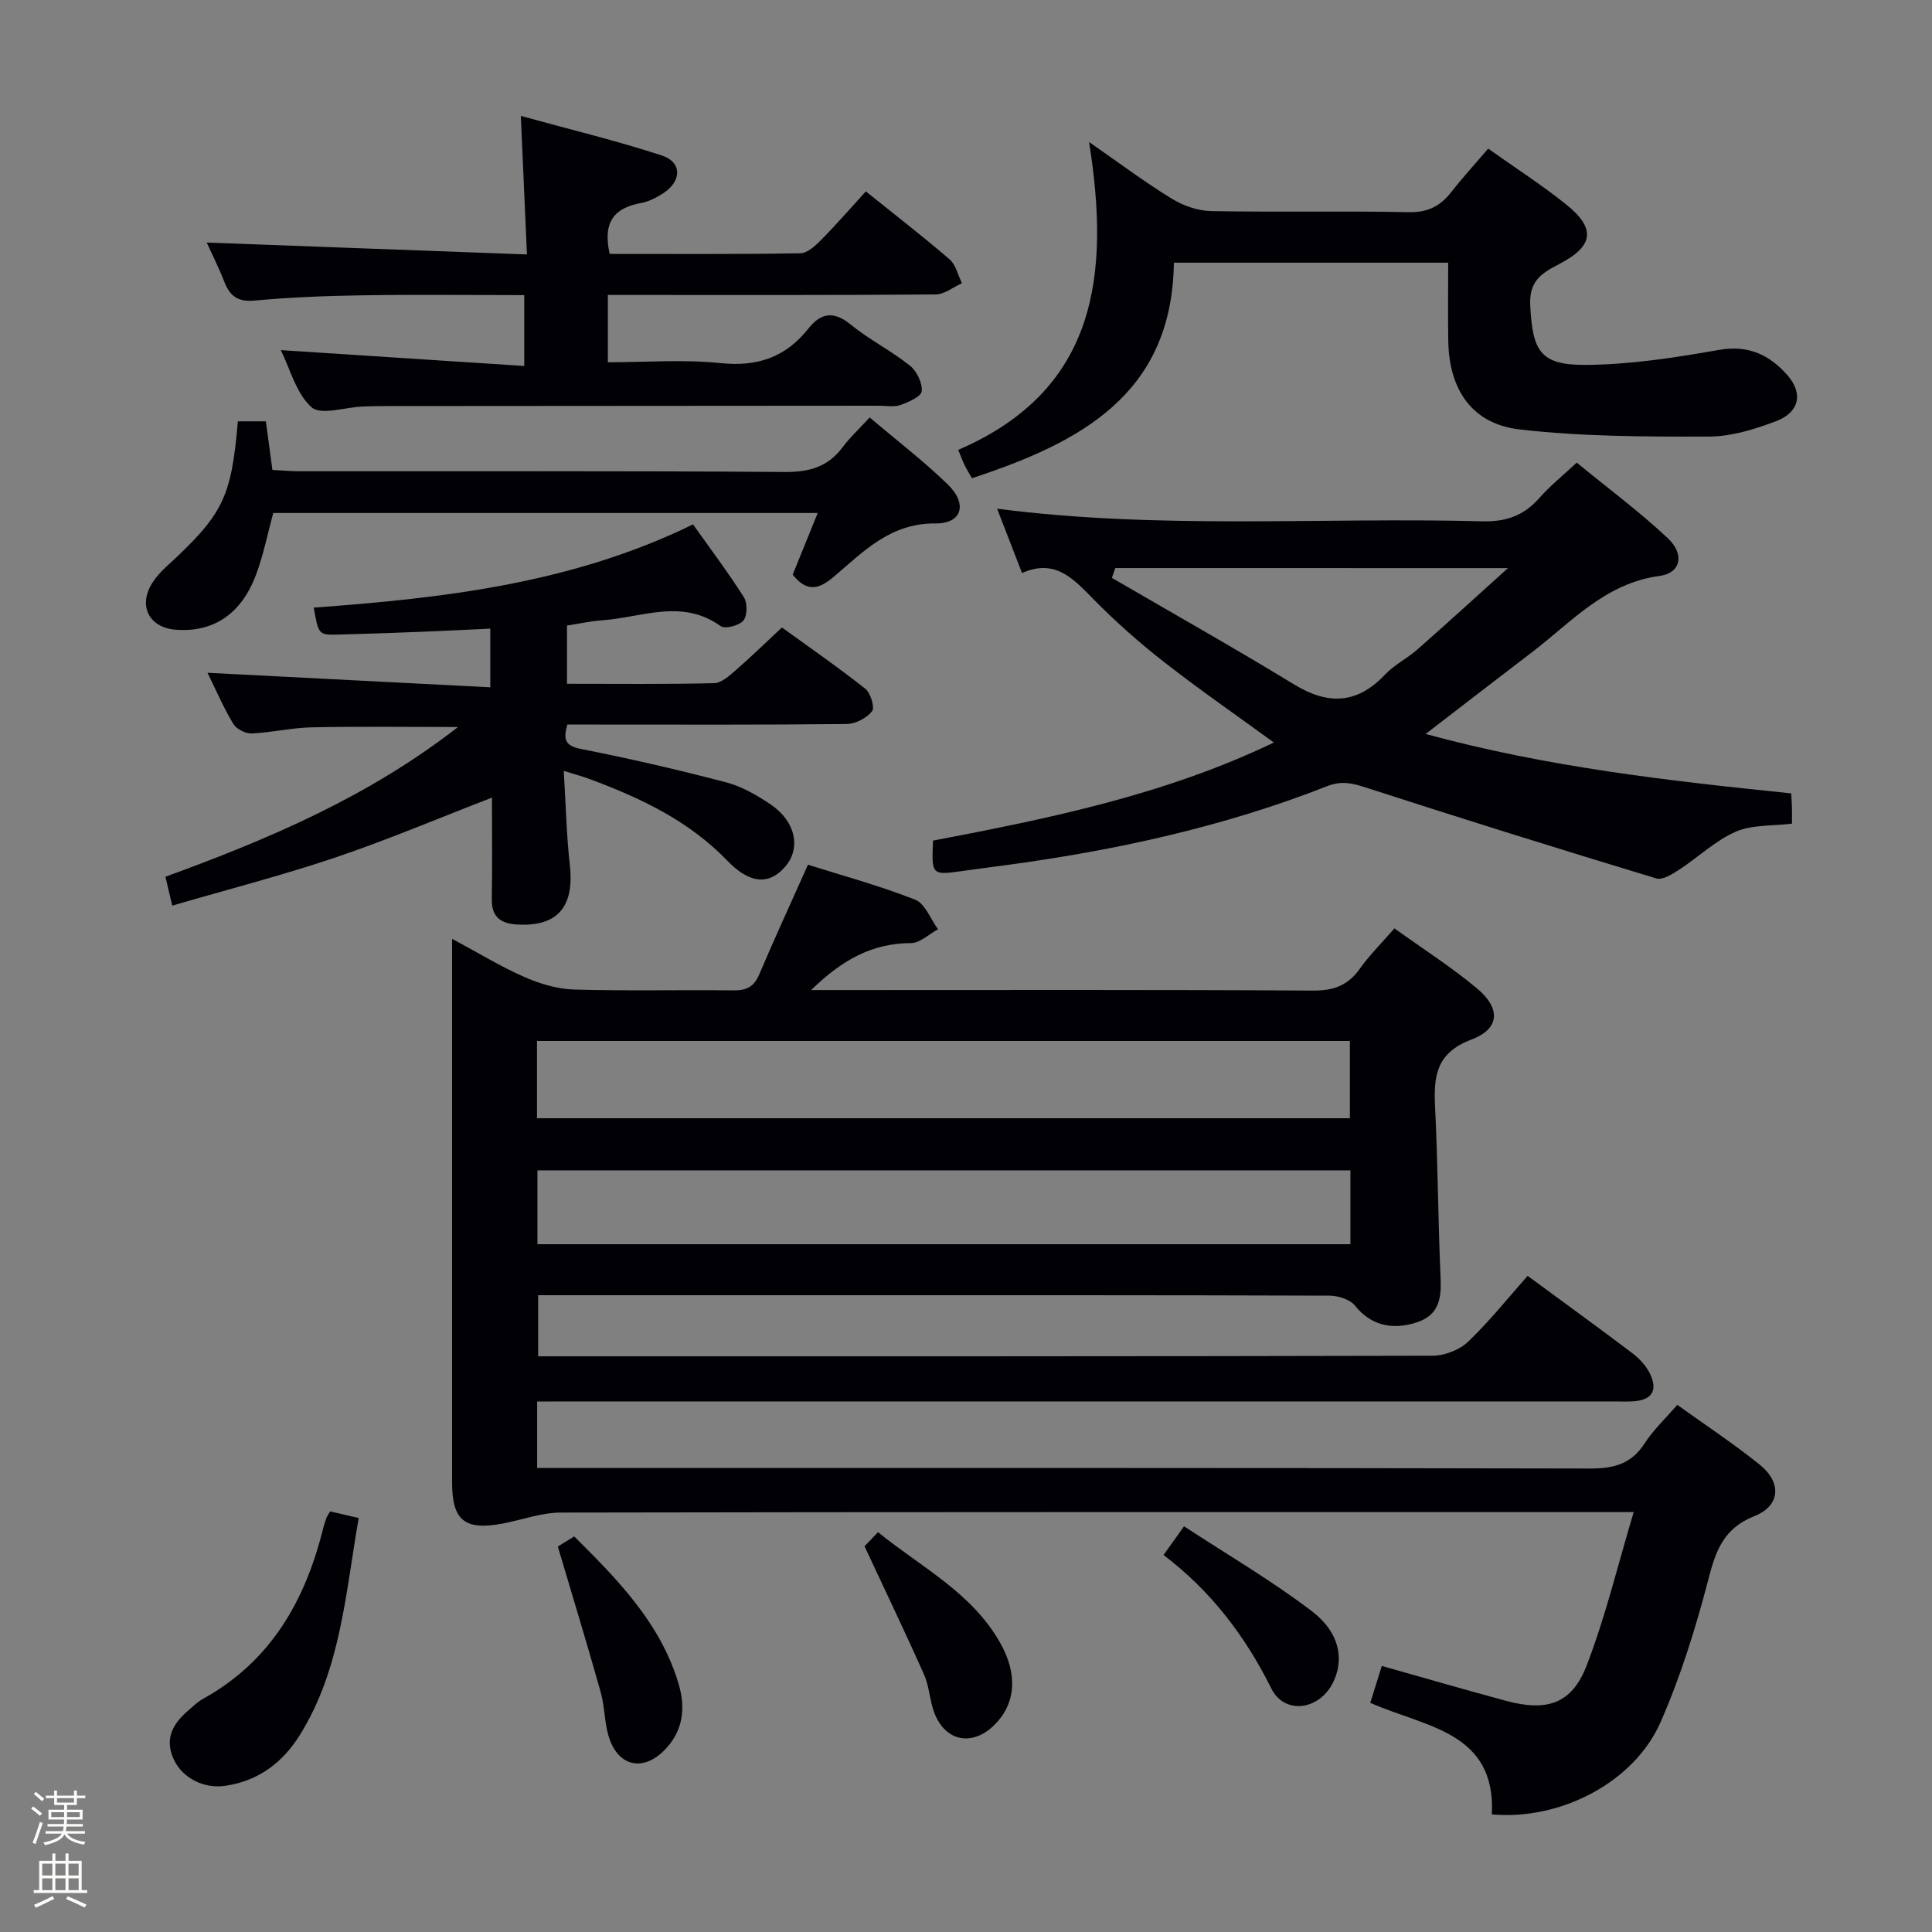 <svg enable-background="new 0 0 400 400" viewBox="0 0 400 400" xmlns="http://www.w3.org/2000/svg"><rect x="0" y="0" width="400" height="400" fill="#808080" stroke="none"/><path d="m6.44 374.46.42-.45c.65.47 1.27.95 1.85 1.44l-.45.49c-.65-.56-1.25-1.06-1.82-1.48m.93 7.33-.63-.26c.55-1.36 1.05-2.8 1.52-4.33.19.1.38.19.59.27-.46 1.29-.95 2.73-1.48 4.32m-.38-10.38.44-.42c.43.34 1.01.82 1.74 1.44l-.49.49c-.53-.51-1.09-1.01-1.69-1.51m2.5.35h1.72v-1.04h.59v1.04h3.52v-1.04h.59v1.04h1.75v.53h-1.75v1.42h-2.03v.97h3.22v2.03h-3.24c0 .35-.01.66-.03.93h3.32v.53h-3.37c-.03.27-.08.58-.15.94h3.96v.53h-3.71c.67.92 1.93 1.48 3.79 1.68-.13.24-.23.44-.29.59-2.13-.38-3.48-1.08-4.04-2.12-.43.97-1.77 1.72-4.03 2.23-.09-.19-.2-.37-.33-.55 2.1-.42 3.37-1.03 3.81-1.83h-3.36v-.53h3.58c.08-.29.13-.61.16-.94h-3.33v-.53h3.39c.02-.27.04-.58.04-.93h-3.23v-2.03h3.25v-.97h-2.07v-1.42h-1.73zm1.12 3.44v1h2.65c.01-.3.02-.44.01-.4v-.25-.35zm1.19-2h3.52v-.91h-3.52zm4.71 2h-2.63v.59c0 .15-.01.28-.01.4h2.64z" fill="#fcfbfa"/><path d="m13.56 383.74h.63v1.52h2.72v6.07h1.13v.6h-11.06v-.6h1.13v-6.07h2.73v-1.52h.63v1.52h2.1v-1.52zm-2.69 8.83.38.56c-1.24.63-2.53 1.25-3.85 1.85-.1-.21-.21-.42-.34-.63 1.36-.55 2.63-1.15 3.81-1.78m-2.13-4.27h2.1v-2.45h-2.1zm0 3.04h2.1v-2.46h-2.1zm2.72-3.04h2.1v-2.45h-2.1zm0 3.04h2.1v-2.46h-2.1zm6.07 3.6c-1.41-.71-2.7-1.3-3.86-1.78l.35-.56c1.45.62 2.75 1.19 3.88 1.72zm-1.25-9.09h-2.1v2.45h2.1zm-2.09 5.49h2.1v-2.46h-2.1z" fill="#fcfbfa"/><g fill="#010105"><path d="m111.21 290.17v13.76h6.02c70.65 0 141.3-.05 211.96.11 4.93.01 8.57-.93 11.33-5.23 1.77-2.75 4.24-5.05 6.74-7.95 5.88 4.23 11.7 8.05 17.09 12.4 4.56 3.69 4.28 8.48-1.09 10.62-6.37 2.53-8 7.07-9.54 13.03-2.62 10.07-5.74 20.14-9.92 29.65-5.48 12.47-20.77 20.38-34.93 19.09.88-17.2-13.84-18.05-25.17-23.1.81-2.6 1.58-5.04 2.39-7.63 8.82 2.48 17.23 4.93 25.68 7.21 8.49 2.29 13.63.67 16.7-7.24 3.92-10.1 6.44-20.74 9.77-31.83-2.88 0-4.53 0-6.17 0-71.99 0-143.97-.04-215.96.1-4.02.01-8.03 1.52-12.06 2.28-7.85 1.47-10.45-.65-10.45-8.51 0-35.33 0-70.65 0-105.98 0-1.82 0-3.63 0-6.58 5.45 2.92 10.03 5.73 14.91 7.88 3.22 1.41 6.84 2.52 10.31 2.62 10.99.33 21.99.04 32.99.18 2.68.03 4.27-.69 5.36-3.26 3.17-7.46 6.57-14.83 10.11-22.76 7.18 2.27 14.85 4.35 22.2 7.24 2.06.81 3.18 4.02 4.73 6.13-1.87 1-3.75 2.86-5.62 2.86-8.02.02-14.28 3.49-20.65 9.72h5.89c32.66 0 65.32-.09 97.98.11 4.26.03 7.23-1.04 9.69-4.48 2.01-2.82 4.5-5.29 7.2-8.4 5.85 4.2 11.72 7.96 17.04 12.38 5.03 4.18 4.83 8.41-1.14 10.66-7.31 2.76-7.79 7.63-7.48 13.98.58 11.8.62 23.62 1.14 35.42.19 4.24-.37 7.63-4.93 9.13-5.42 1.78-9.76.35-12.76-3.43-1.04-1.31-3.51-2.1-5.33-2.1-34.99-.12-69.99-.09-104.98-.09-19.48 0-38.96 0-58.84 0v12.65h4.72c60.15 0 120.31.03 180.46-.12 2.49-.01 5.56-1.19 7.34-2.89 4.44-4.24 8.3-9.1 12.34-13.65 8.09 5.95 14.95 10.92 21.7 16.03 1.41 1.07 2.76 2.51 3.55 4.07 1.83 3.64.49 5.69-3.56 5.89-1.33.07-2.67.01-4 .01-72.15 0-144.3 0-216.45 0-1.98.02-3.95.02-6.31.02zm-.03-58.65h168.3c0-5.65 0-10.88 0-16-56.34 0-112.23 0-168.3 0zm.09 26.08h168.32c0-5.33 0-10.24 0-15.29-56.25 0-112.15 0-168.32 0z"/><path d="m193.17 174.04c24.21-4.61 48.07-9.51 70.57-20.31-7.82-5.7-15.45-10.97-22.74-16.67-5.1-3.98-9.99-8.31-14.53-12.92-4.17-4.23-7.95-8.58-14.87-5.5-1.8-4.64-3.4-8.77-5.16-13.32 33.71 4.37 67.13 1.73 100.48 2.61 4.92.13 8.58-1.19 11.78-4.82 2.17-2.47 4.78-4.56 7.74-7.33 6.41 5.26 12.94 10.1 18.83 15.62 3.57 3.34 2.77 7.24-1.68 7.84-11.29 1.52-18.25 9.58-26.45 15.83-7.12 5.43-14.2 10.91-21.98 16.89 25.12 6.85 50.23 9.69 75.69 12.3.06 1.1.13 2.05.15 3.01.03 1 .01 1.99.01 3.26-3.98.5-8.21.17-11.65 1.67-4.22 1.83-7.72 5.26-11.65 7.82-1.43.93-3.48 2.25-4.79 1.85-20.14-6.1-40.24-12.37-60.26-18.86-2.81-.91-4.99-1.38-7.92-.23-21.41 8.41-43.73 13.27-66.47 16.34-2.96.4-5.92.77-8.87 1.19-6.53.92-6.53.93-6.23-6.27zm37.74-56.43c-.24.68-.47 1.35-.71 2.03 12.59 7.33 25.29 14.48 37.72 22.06 7.06 4.3 13.04 4.09 18.83-2.03 1.92-2.03 4.57-3.33 6.69-5.19 5.99-5.27 11.89-10.66 18.77-16.86-28.27-.01-54.78-.01-81.3-.01z"/><path d="m35.66 187.5c-.57-2.4-.94-3.97-1.41-5.98 21.29-7.76 41.99-16.52 60.57-31-10.65 0-20.52-.14-30.37.07-4.12.09-8.23 1.09-12.36 1.26-1.28.05-3.16-.92-3.81-2.01-2.02-3.37-3.58-7.02-5.32-10.55 19.59 1.01 38.88 2 58.55 3.01 0-4.67 0-8.06 0-12.15-4.93.23-9.68.47-14.43.66-5.65.22-11.31.43-16.97.57-4.16.1-4.16.05-5.15-5.58 26.83-1.96 53.47-4.98 78.52-17.23 3.59 5.05 7.27 9.93 10.53 15.08.76 1.19.73 3.83-.1 4.83-.87 1.04-3.79 1.81-4.71 1.15-8.02-5.78-16.36-1.77-24.56-1.2-2.3.16-4.58.67-7.25 1.08v12.06c10.24 0 20.37.12 30.49-.13 1.53-.04 3.18-1.58 4.5-2.73 3.14-2.72 6.11-5.63 9.51-8.8 5.83 4.23 11.69 8.27 17.26 12.69 1.11.88 2 3.9 1.4 4.66-1.13 1.41-3.42 2.62-5.24 2.64-17.49.19-34.98.11-52.47.11-1.81 0-3.61 0-5.37 0-.89 3.06-.51 4.4 2.8 5.05 10.08 1.99 20.11 4.3 30.05 6.91 3.29.86 6.45 2.69 9.3 4.63 5.13 3.5 6.22 8.98 2.99 12.78-3.2 3.77-7.22 3.81-11.99-1.15-8-8.3-17.95-12.99-28.44-16.9-1.52-.57-3.09-.99-5.46-1.73.43 6.99.56 13.28 1.26 19.52.97 8.69-2.61 12.83-11.05 12.28-3.38-.22-5.18-1.65-5.11-5.29.12-6.82.03-13.65.03-20.97-11.09 4.28-21.7 8.78-32.6 12.46-10.96 3.68-22.17 6.57-33.59 9.9z"/><path d="m58.14 72.49c17.06 1.11 33.55 2.18 50.4 3.28 0-5.5 0-9.74 0-14.67-11.22 0-22.32-.13-33.41.04-7.48.11-14.97.4-22.41 1.09-3.51.33-5.14-.95-6.3-3.94-1.18-3.03-2.66-5.95-3.62-8.07 21.8.81 43.63 1.62 66.3 2.46-.44-9.96-.82-18.67-1.27-28.68 10.25 2.82 19.86 5.13 29.21 8.2 4.23 1.39 4.12 5.35.23 7.84-1.38.88-2.94 1.7-4.53 1.99-5.43.98-8.04 3.8-6.51 10.54 12.92 0 26.2.09 39.46-.13 1.48-.02 3.15-1.58 4.36-2.81 3.14-3.18 6.07-6.56 9.21-10 6.01 4.83 11.8 9.29 17.33 14.06 1.31 1.13 1.74 3.27 2.57 4.95-1.81.81-3.61 2.3-5.42 2.32-20.66.17-41.32.11-61.97.11-1.82 0-3.65 0-5.92 0v13.93c7.82 0 15.66-.62 23.35.18 7.65.79 13.48-1.23 18.18-7.17 2.56-3.24 5.23-3.68 8.73-.83 3.85 3.14 8.4 5.43 12.29 8.53 1.41 1.12 2.59 3.57 2.43 5.28-.1 1.11-2.71 2.26-4.38 2.86-1.34.47-2.96.15-4.46.15-34.15.03-68.31.05-102.46.07-1.5 0-3 .04-4.5.1-3.62.15-8.61 1.86-10.54.14-3.19-2.87-4.42-7.93-6.35-11.82z"/><path d="m198.39 93.14c28.78-12.4 31.46-36.2 27.09-63.74 6.39 4.44 11.55 8.32 17.03 11.68 2.39 1.47 5.43 2.57 8.19 2.62 13.65.26 27.31-.06 40.96.23 3.96.08 6.54-1.25 8.83-4.19 2.33-2.99 4.9-5.78 7.62-8.97 5.63 4 11.08 7.5 16.11 11.53 6.2 4.96 5.8 8.62-1.35 12.34-3.73 1.94-6.33 3.52-6.05 8.67.5 9.38 2.03 12.31 11.56 12.24 9.2-.07 18.46-1.51 27.55-3.11 6.09-1.07 10.48 1.08 14.13 5.23 3.34 3.8 2.46 7.72-2.34 9.53-4.44 1.68-9.28 3.18-13.95 3.19-13.07.03-26.22.01-39.17-1.48-9.84-1.14-14.59-8.24-14.75-18.32-.09-5.29-.02-10.59-.02-16.2-19.04 0-37.59 0-56.79 0-.37 27.34-19.5 37.28-41.81 44.62-.56-.98-1.07-1.81-1.5-2.68-.37-.72-.64-1.49-1.34-3.19z"/><path d="m180.06 86.43c5.62 4.77 11.17 9.02 16.16 13.86 4.13 4 3 8.13-2.53 8.08-9.33-.08-14.87 5.78-20.98 10.97-3.04 2.59-5.57 3.45-8.59-.37 1.6-3.95 3.31-8.16 5.18-12.76-37.89 0-75.16 0-112.73 0-1.14 4.2-2 8.56-3.52 12.67-3.05 8.25-8.87 12.09-16.65 11.5-5.63-.43-7.91-5.11-4.75-9.87.73-1.1 1.63-2.11 2.6-3.01 11.95-10.98 13.62-14.28 15-30.27h5.79c.44 3.25.86 6.35 1.36 10.06 1.78.09 3.69.28 5.6.28 33.5.03 67-.1 100.5.15 5.14.04 8.97-1.1 12.02-5.21 1.48-1.99 3.34-3.69 5.54-6.08z"/><path d="m68.34 312.92c1.94.45 3.66.84 5.93 1.37-2.73 15.43-3.65 31.11-12.11 44.8-3.54 5.74-8.55 9.6-15.47 10.64-4.36.66-8.88-1.51-10.71-5.45-1.95-4.18-.26-7.35 2.91-10.06 1.01-.86 1.96-1.85 3.11-2.48 13.95-7.69 21.12-20.17 24.85-35.09.2-.8.46-1.59.73-2.37.11-.31.32-.58.76-1.36z"/><path d="m178.99 320.14c.15-.16 1.28-1.34 2.79-2.92 8.94 7.26 19.43 12.49 25.32 22.95 3.66 6.5 3.21 12.57-1.21 16.95-4.48 4.44-9.99 3.53-12.35-2.25-1.06-2.58-1.09-5.59-2.21-8.13-3.87-8.71-8-17.29-12.34-26.6z"/><path d="m115.49 320.19c.53-.33 1.77-1.08 3.4-2.09 8.99 8.95 17.82 17.89 21.59 30.46 1.52 5.07.98 9.89-2.96 13.84-4.29 4.3-9.25 3.42-11.3-2.29-1.1-3.06-.95-6.55-1.84-9.71-2.75-9.81-5.73-19.56-8.89-30.21z"/><path d="m240.9 321.95c1.39-1.96 2.43-3.41 4.24-5.95 8.95 5.87 18.09 11.2 26.44 17.56 5.85 4.45 6.79 10.15 4.34 14.93-2.87 5.6-9.98 6.58-12.72 1.07-5.42-10.9-12.54-20.21-22.3-27.61z"/></g></svg>